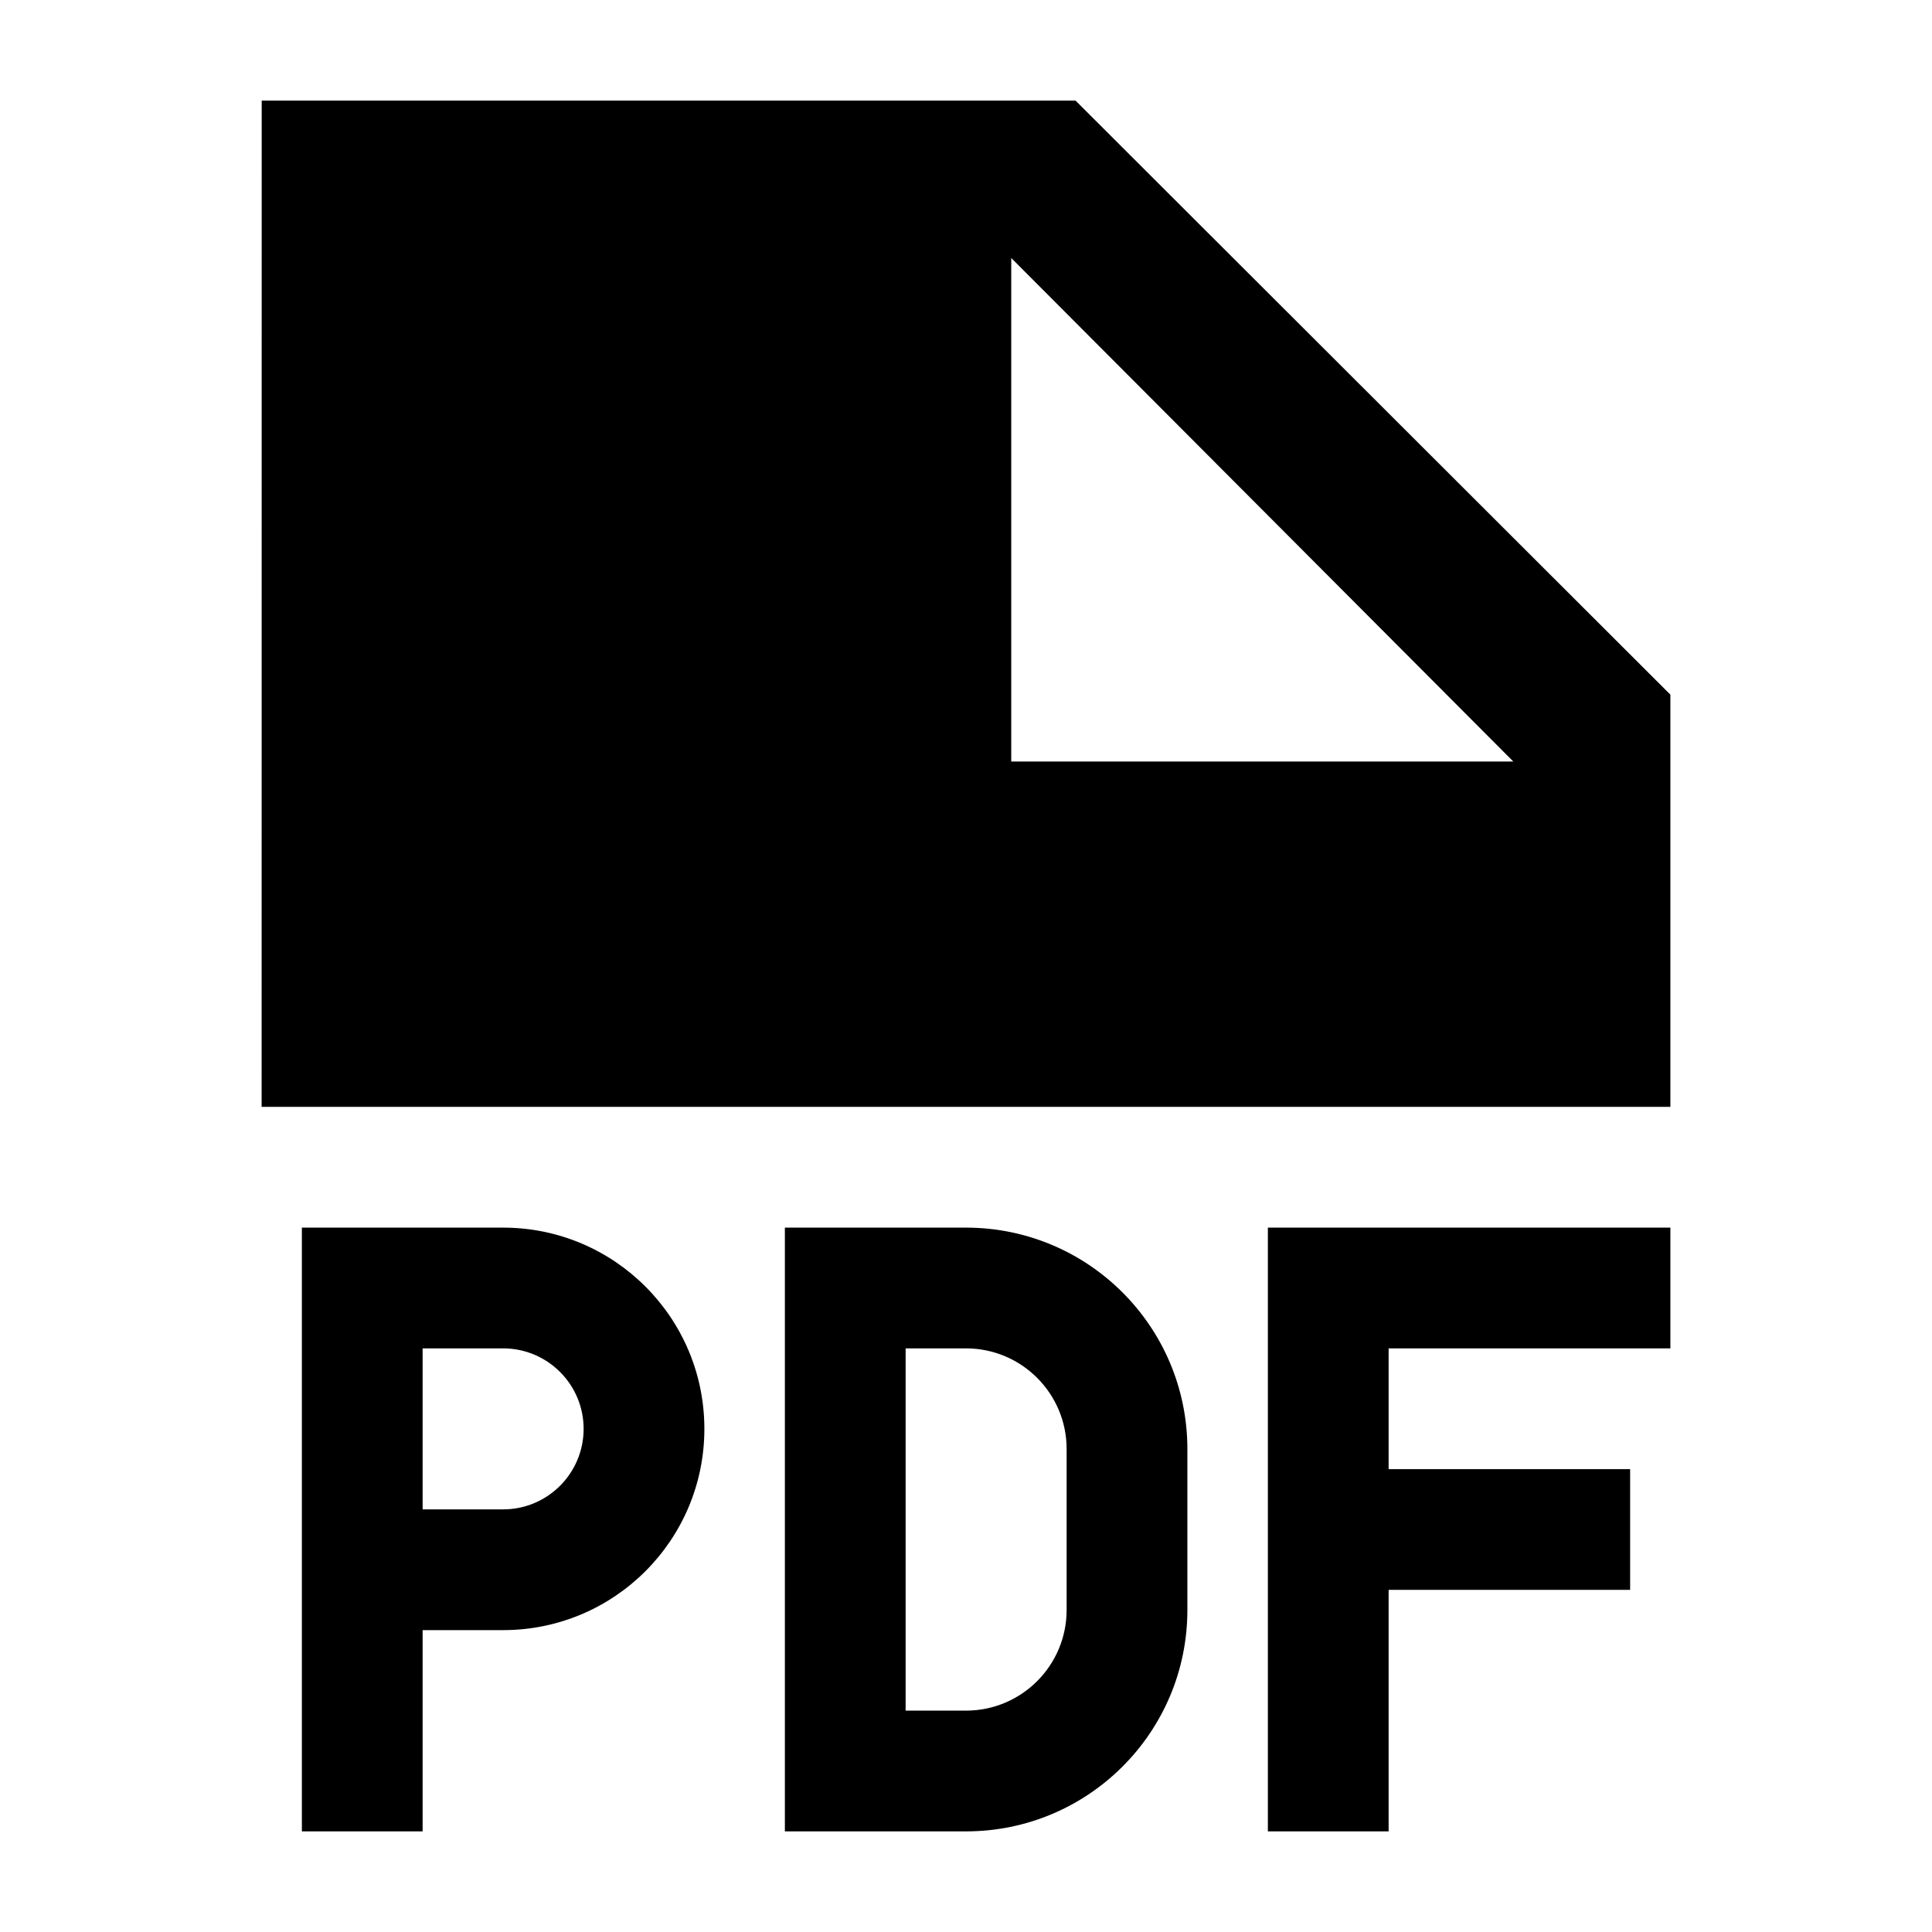 <svg width="24" height="24" viewBox="0 0 24 24" xmlns="http://www.w3.org/2000/svg">
    <path fill-rule="evenodd" clip-rule="evenodd" d="M3.251 1.25L3.25 13.75H20.75V8.629L13.361 1.25H3.251ZM12.562 3.205L18.799 9.46H12.562V3.205ZM6.25 15.25H3.75V22.75H5.25V20.25H6.25C7.631 20.25 8.75 19.131 8.75 17.75C8.75 16.369 7.631 15.25 6.25 15.25ZM6.25 18.75H5.25V16.75H6.25C6.802 16.75 7.25 17.198 7.25 17.75C7.25 18.302 6.802 18.75 6.25 18.75ZM12 15.25H9.75V22.75H12C13.519 22.75 14.75 21.519 14.75 20V18C14.75 16.481 13.519 15.25 12 15.25ZM11.25 21.25V16.75H12C12.69 16.75 13.25 17.31 13.25 18V20C13.25 20.69 12.69 21.25 12 21.25H11.25ZM20.75 15.25H15.75V22.75H17.25V19.75H20.25V18.25H17.25V16.75H20.75V15.25Z"/>
</svg>
